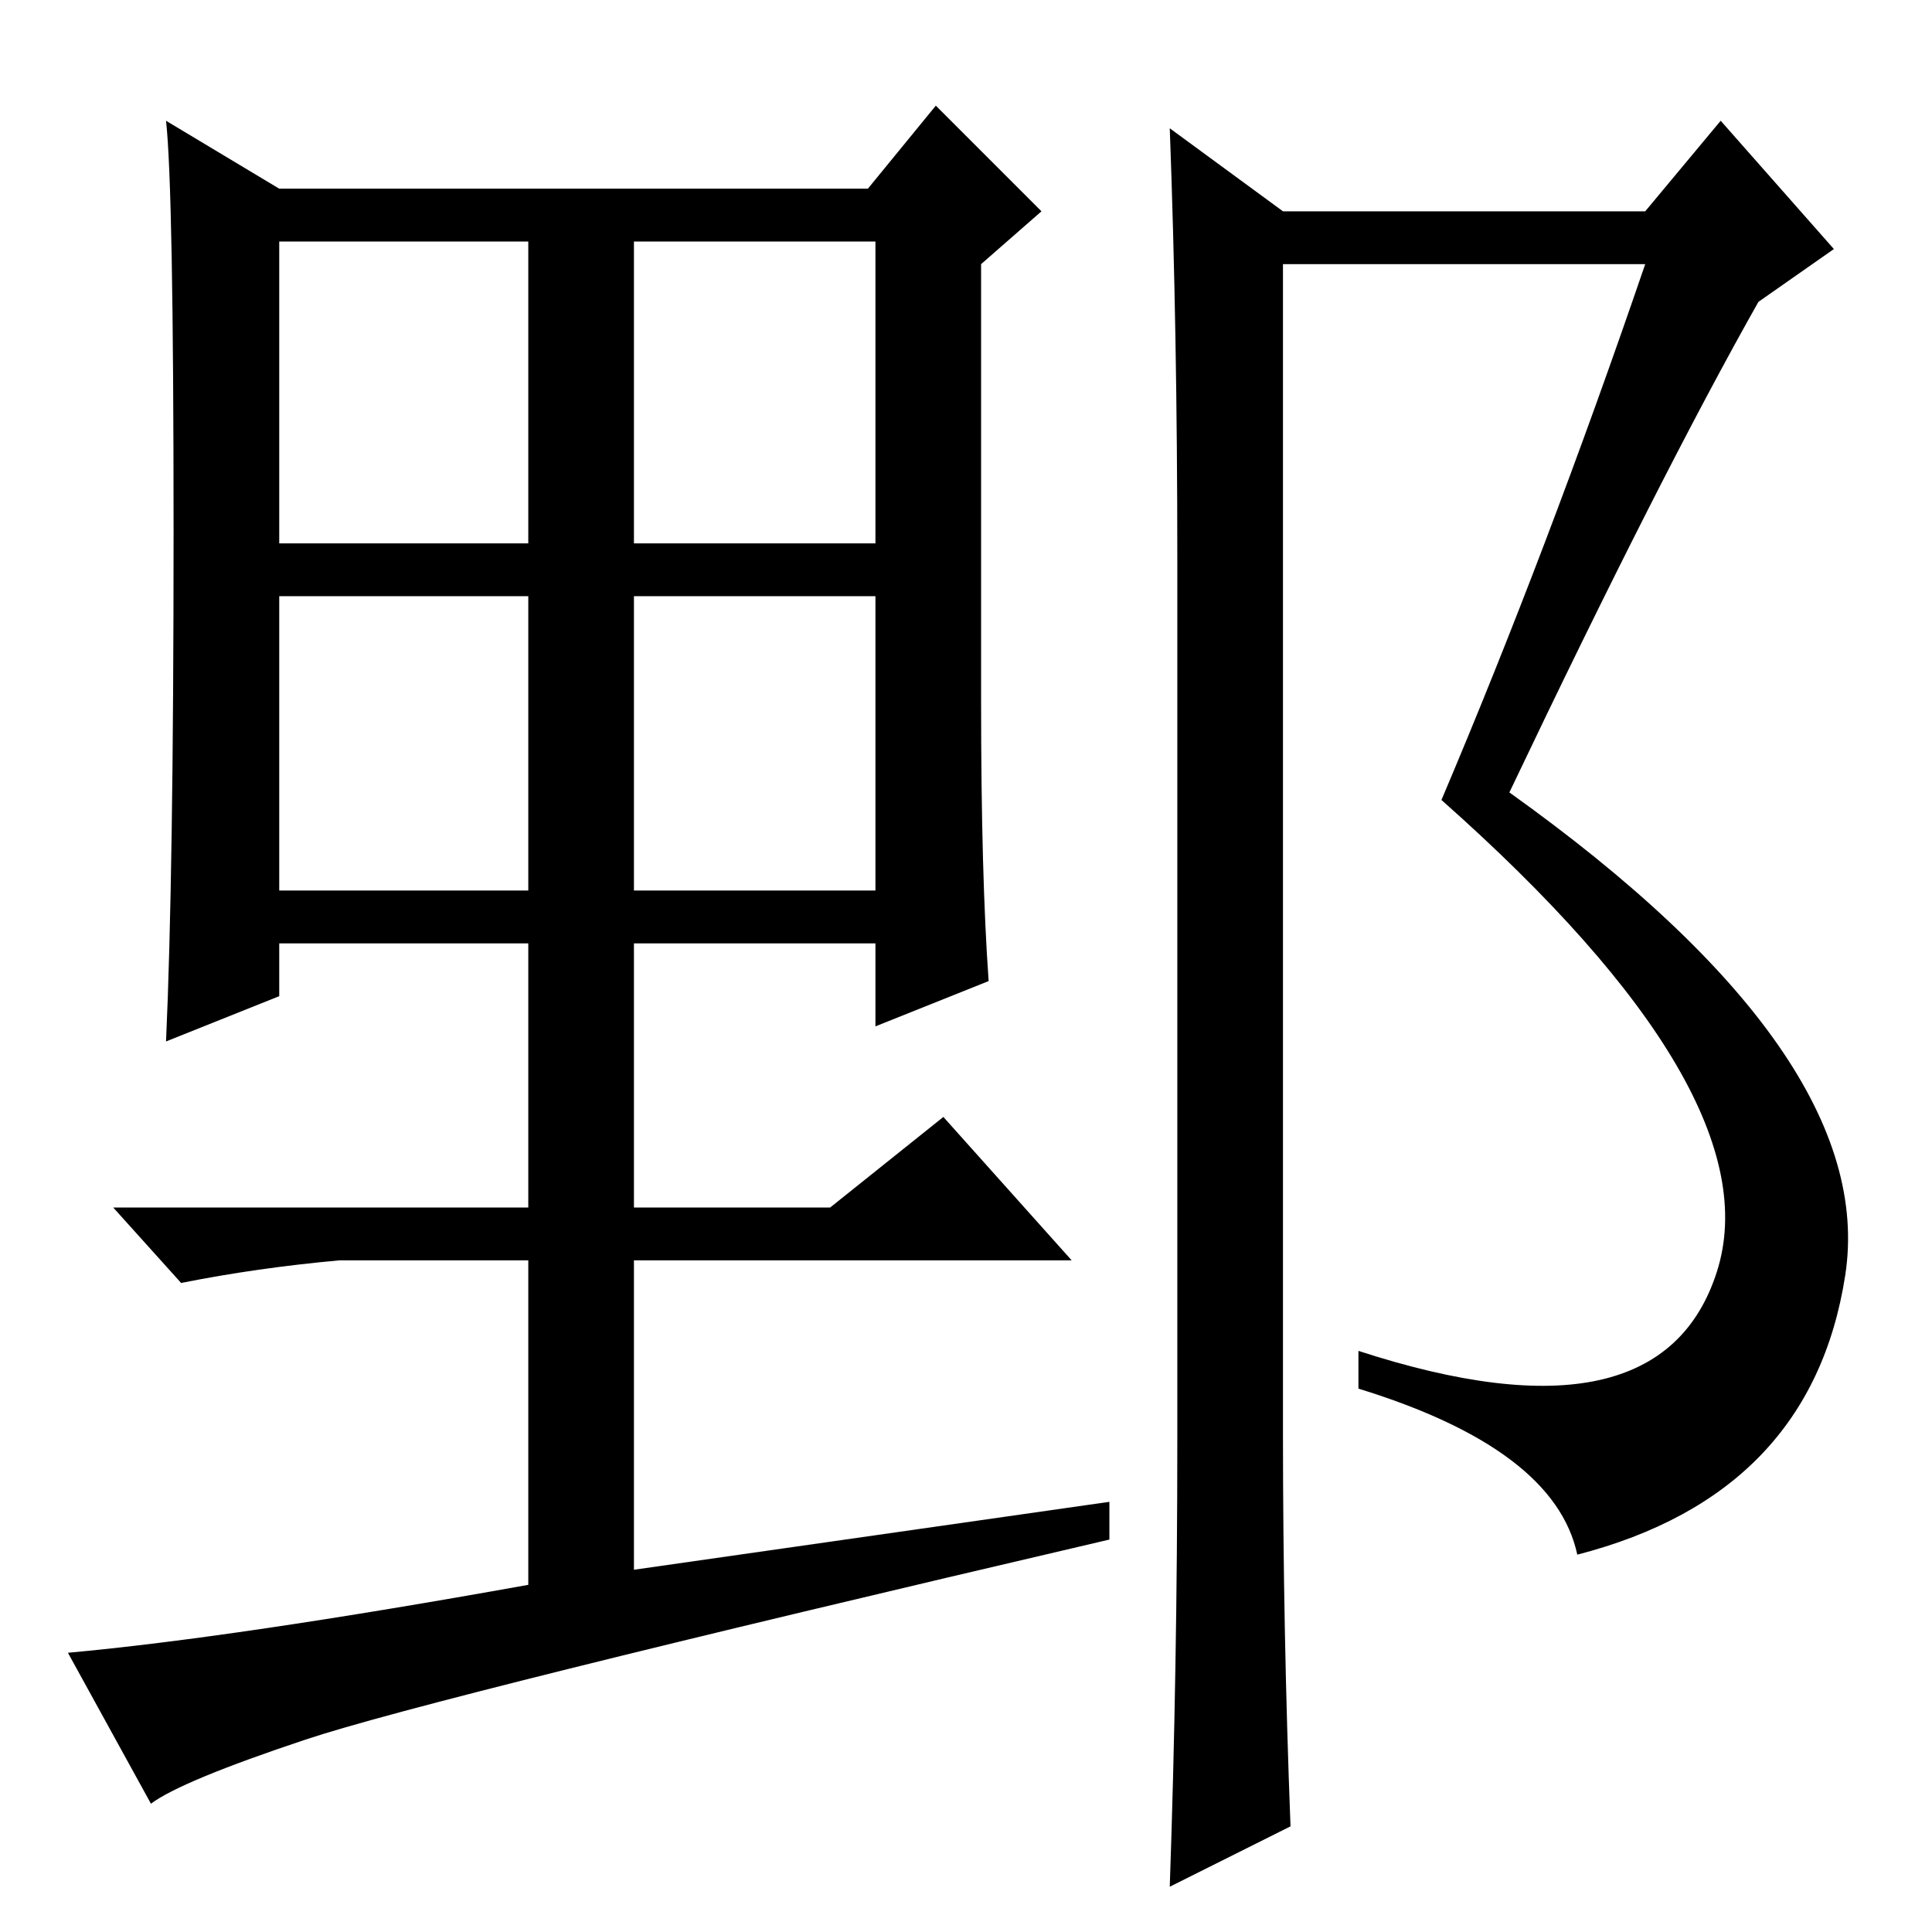 <?xml version="1.0" standalone="no"?>
<!DOCTYPE svg PUBLIC "-//W3C//DTD SVG 1.1//EN" "http://www.w3.org/Graphics/SVG/1.1/DTD/svg11.dtd" >
<svg xmlns="http://www.w3.org/2000/svg" xmlns:xlink="http://www.w3.org/1999/xlink" version="1.1" viewBox="0 -36 256 256">
  <g transform="matrix(1 0 0 -1 0 220)">
   <path fill="currentColor"
d="M156 65v117q0 30 -1 57l15 -11h48l10 12l15 -17l-10 -7q-13 -23 -33 -65q49 -35 44.5 -64t-35.5 -37q-3 14 -29 22v5q40 -13 47.5 10.5t-36.5 62.5q14 33 27 71h-48v-155q0 -26 1 -52l-16 -8q1 29 1 59zM37 184h33v40h-33v-40zM84 184h32v40h-32v-40zM37 138h33v39h-33
v-39zM84 138h32v39h-32v-39zM37 231h78l9 11l14 -14l-8 -7v-58q0 -23 1 -37l-15 -6v11h-32v-35h26l15 12l17 -19h-58v-41l63 9v-5q-90 -21 -106.5 -26.5t-20.5 -8.5l-11 20q22 2 61 9v43h-25q-11 -1 -21 -3l-9 10h55v35h-33v-7l-15 -6q1 22 1 67.5t-1 54.5z" />
  </g>

</svg>
